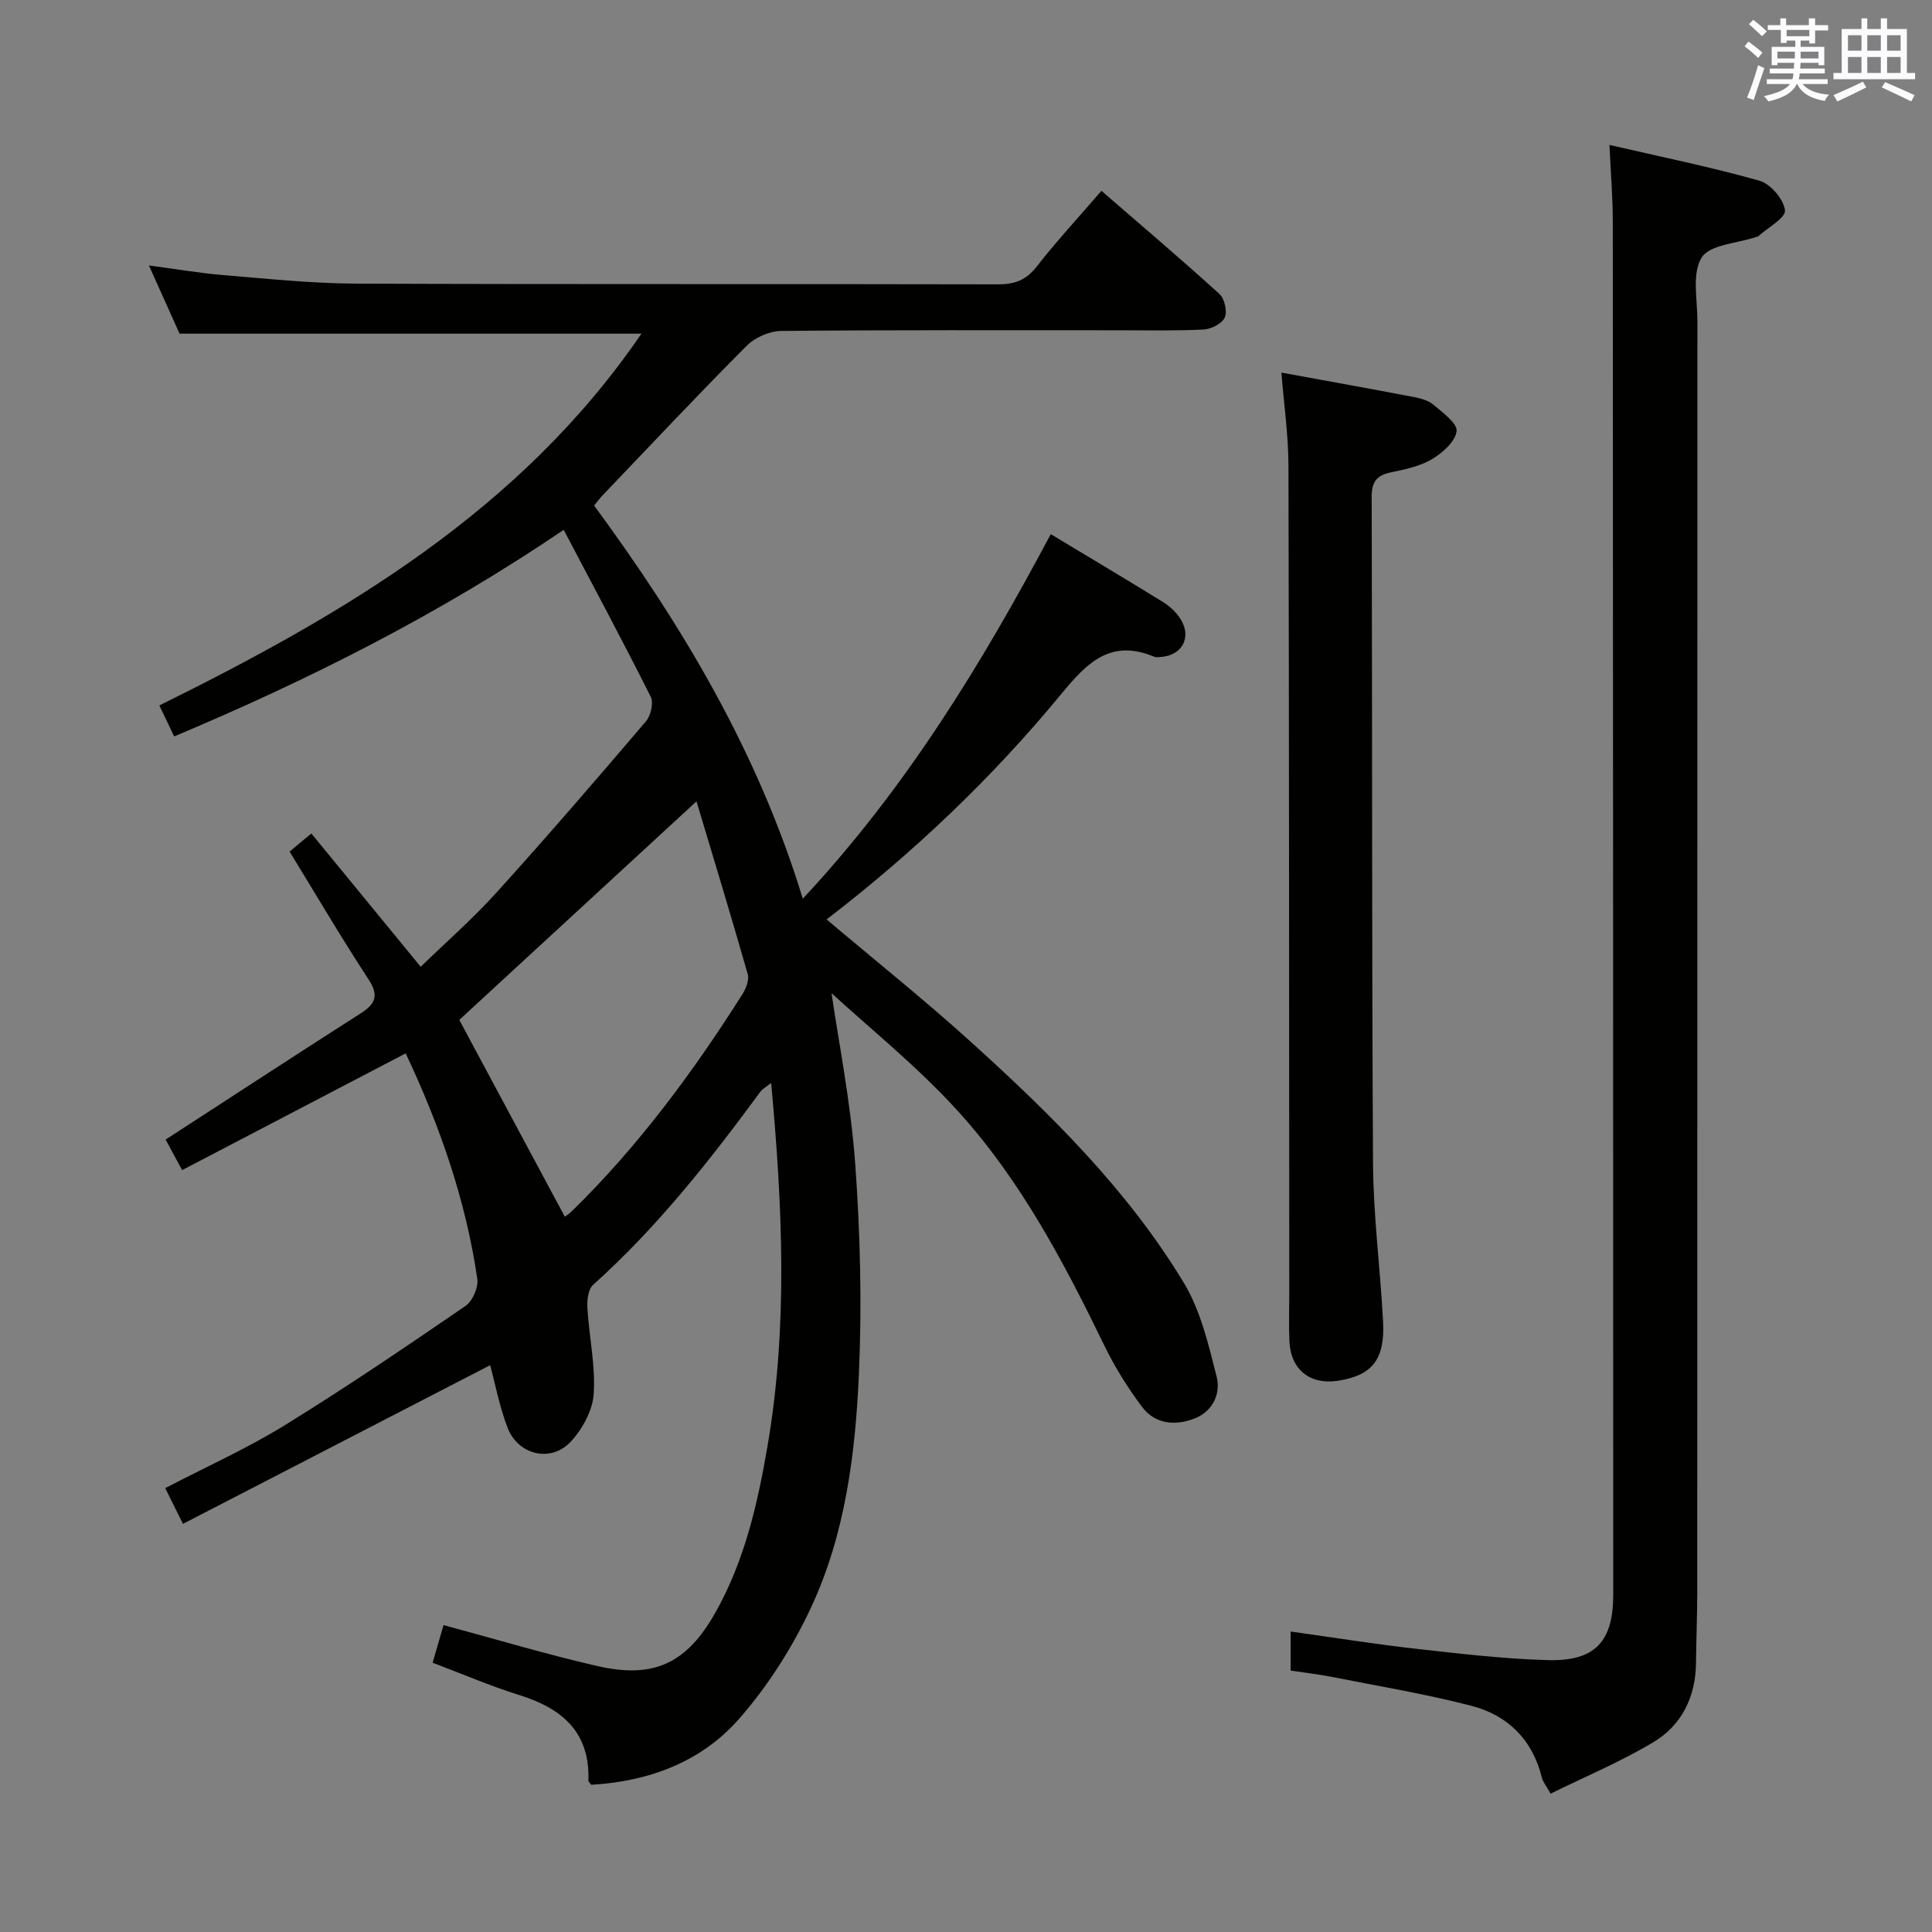 <svg enable-background="new 0 0 400 400" viewBox="0 0 400 400" xmlns="http://www.w3.org/2000/svg"><rect x="0" y="0" width="400" height="400" fill="#808080" stroke="none"/><g fill="#010100"><path d="m123 104.66c18.21 24.77 33.88 50.88 43.21 81.41 21.44-22.98 37.02-48.59 51.34-75.48 8 4.82 15.71 9.4 23.34 14.12 1.37.85 2.66 2.09 3.52 3.45 2.37 3.73.39 7.49-3.97 7.85-.5.04-1.06.13-1.49-.05-8.95-3.72-13.81 1.14-19.19 7.68-14.31 17.39-30.61 32.88-48.62 46.72 10.09 8.53 20.22 16.62 29.8 25.29 16.57 14.99 32.53 30.69 44.17 49.96 3.48 5.76 5.1 12.8 6.79 19.45.88 3.47-.81 7.13-4.52 8.6-3.98 1.58-8.2 1.25-10.92-2.37-2.97-3.95-5.64-8.23-7.8-12.68-8.39-17.26-17.35-34.27-30.29-48.52-8.54-9.41-18.6-17.44-26.21-24.47 1.43 9.91 3.96 22.47 4.89 35.15 1.06 14.57 1.42 29.28.77 43.87-.73 16.42-2.83 32.94-9.83 48.02-3.86 8.31-8.97 16.38-15.01 23.25-7.82 8.91-18.67 12.92-30.56 13.61-.26-.36-.61-.63-.6-.88.34-10.03-5.44-14.93-14.28-17.69-5.97-1.86-11.74-4.35-17.97-6.7.82-2.84 1.55-5.34 2.26-7.79 10.82 2.91 21.23 6.04 31.81 8.47 11.72 2.7 18.53-.54 24.46-11.04 6.05-10.71 8.76-22.54 10.81-34.52 4.25-24.81 3.09-49.69.75-75.15-.95.76-1.77 1.17-2.25 1.83-10.47 14.25-21.38 28.09-34.61 39.96-1.03.92-1.29 3.2-1.19 4.8.36 5.95 1.7 11.92 1.31 17.8-.23 3.44-2.36 7.34-4.81 9.93-4.08 4.33-10.84 2.69-13.01-2.91-1.66-4.28-2.51-8.87-3.62-12.98-20.97 10.83-42.02 21.71-63.6 32.85-1.52-3.06-2.51-5.07-3.67-7.4 8.39-4.37 16.87-8.17 24.71-13 12.73-7.84 25.11-16.26 37.45-24.71 1.47-1 2.71-3.86 2.45-5.63-2.4-16.36-7.8-31.8-14.83-46.67-15.49 8.09-30.75 16.06-46.28 24.17-1.44-2.66-2.53-4.68-3.42-6.32 13.53-8.77 26.87-17.5 40.3-26.08 3.1-1.98 3.96-3.66 1.7-7.11-5.63-8.6-10.84-17.48-16.33-26.44 1.24-1.03 2.49-2.08 4.5-3.75 7.44 9.07 14.78 18.02 22.64 27.6 5.24-5.09 10.83-9.98 15.78-15.46 10.49-11.6 20.71-23.46 30.86-35.36 1-1.17 1.61-3.82.99-5.07-5.72-11.42-11.76-22.67-18.02-34.57-25.61 17.36-52.37 30.88-80.65 42.77-.98-2.05-1.87-3.92-3.07-6.42 38.46-18.98 74.87-40.44 99.81-76.97-31.69 0-63.2 0-95.62 0-1.74-3.88-3.9-8.66-6.35-14.12 5.53.73 10.47 1.59 15.44 2 9.11.75 18.23 1.72 27.36 1.76 44.33.18 88.66.04 132.98.15 3.48.01 5.85-.88 8.04-3.69 4.08-5.24 8.61-10.13 13.39-15.67 8.29 7.18 16.48 14.13 24.43 21.35 1.06.96 1.66 3.6 1.11 4.86-.56 1.27-2.8 2.42-4.36 2.5-5.98.3-11.99.16-17.99.16-23.16.01-46.33-.09-69.49.14-2.43.02-5.44 1.35-7.16 3.08-10.1 10.13-19.89 20.57-29.78 30.91-.59.62-1.08 1.28-1.8 2.15zm-6.06 147.25c.36-.28.92-.62 1.38-1.07 13.77-13.45 25.13-28.8 35.39-45 .74-1.17 1.44-2.95 1.1-4.15-3.43-12.02-7.07-23.98-10.61-35.78-17.01 15.67-33.19 30.58-49.11 45.25 7.05 13.15 14.33 26.74 21.85 40.75z"/><path d="m267.21 345.88c0-2.83 0-5.26 0-8.09 8.84 1.23 17.33 2.6 25.87 3.56 9.07 1.02 18.17 2.1 27.29 2.36 9.87.29 13.63-3.83 13.63-13.51-.01-94.79-.03-189.57-.09-284.36 0-4.94-.42-9.88-.69-15.83 10.6 2.45 20.95 4.55 31.07 7.41 2.28.65 5.01 3.84 5.27 6.12.18 1.56-3.55 3.58-5.54 5.38-.11.1-.31.1-.47.16-3.9 1.32-9.55 1.54-11.24 4.24-2.05 3.28-.88 8.66-.88 13.12-.03 87.62-.01 175.24-.03 262.87 0 4.99-.21 9.99-.26 14.98-.07 7.02-2.94 12.88-8.81 16.4-6.73 4.04-14.06 7.1-21.3 10.67-1.05-1.87-1.61-2.51-1.79-3.26-1.91-7.88-7.06-12.98-14.6-14.93-9.61-2.49-19.44-4.11-29.19-6.04-2.61-.51-5.26-.8-8.24-1.25z"/><path d="m265.3 77.14c9.22 1.69 18.3 3.32 27.36 5.05 1.44.28 3.05.7 4.12 1.61 1.91 1.62 5 3.86 4.79 5.48-.28 2.16-2.92 4.5-5.12 5.8-2.5 1.48-5.58 2.11-8.49 2.72-2.94.62-3.98 1.94-3.97 5.08.14 45.98.01 91.96.28 137.94.06 10.95 1.52 21.88 2.08 32.84.41 7.84-2.28 11.11-9.33 12.21-5.77.9-9.79-2.29-10.06-8.15-.15-3.33-.03-6.66-.03-9.99-.04-57.14-.03-114.29-.17-171.43-.02-6.26-.93-12.51-1.46-19.16z"/></g><path d="m361.2 9.6.8-1c.9.7 1.9 1.4 2.9 2.3l-.9 1.1c-1-1-2-1.8-2.8-2.4zm.5 10.6c.9-2.1 1.6-4.3 2.3-6.7.4.2.8.4 1.3.6-.7 2.1-1.5 4.3-2.2 6.6zm.4-15.2.9-.9c1 .8 2 1.6 2.8 2.4l-1 1c-.9-.9-1.8-1.7-2.7-2.5zm12.5-1.2h1.2v1.4h2.7v1.1h-2.7v2.7h-1.2v-.6h-1.8v1.3h4.9v3.8h-1.2v-.5h-3.7c0 .4-.1.9-.1 1.2h5.1v1h-5.2c0 .5-.1.9-.2 1.2h6v1h-5.2c1.1 1.3 2.9 2 5.5 2.2-.4.4-.7.8-.9 1.3-2.9-.5-4.8-1.6-5.7-3.5h-.1c-.8 1.7-2.7 2.9-5.9 3.6-.2-.4-.6-.8-.9-1.1 2.8-.6 4.6-1.4 5.4-2.5h-4.8v-1h5.3c.1-.3.2-.7.2-1.2h-4.9v-1h5c0-.4 0-.8.1-1.2h-3.5v.5h-1.2v-3.8h4.9v-1.3h-1.8v.5h-1.2v-2.7h-2.7v-1h2.6v-1.4h1.2v1.4h4.7v-1.4zm-6.6 8.3h3.6c0-.4 0-.9 0-1.4h-3.6zm1.9-4.6h4.7v-1.3h-4.7zm6.6 3.2h-3.7v1.4h3.7z" fill="#fbfafc"/><path d="m385.3 3.8h1.3v2.2h2.8v-2.2h1.3v2.2h4.1v9.1h1.7v1.3h-16.9v-1.3h1.7v-9.1h4.1v-2.2zm.4 13.1.7 1.2c-1.8.9-3.8 1.9-6 2.9-.2-.4-.5-.8-.8-1.3 2.3-1 4.3-1.9 6.1-2.8zm-3.1-6.4h2.8v-3.2h-2.8zm0 4.6h2.8v-3.3h-2.8zm4-4.6h2.8v-3.2h-2.8zm0 4.6h2.8v-3.3h-2.8zm3.7 1.9c2.1.9 4.1 1.8 6.1 2.7l-.7 1.3c-2.2-1.1-4.2-2-6.1-2.9zm3.2-9.7h-2.8v3.2h2.8zm-2.8 7.8h2.8v-3.3h-2.8z" fill="#fbfafc"/></svg>